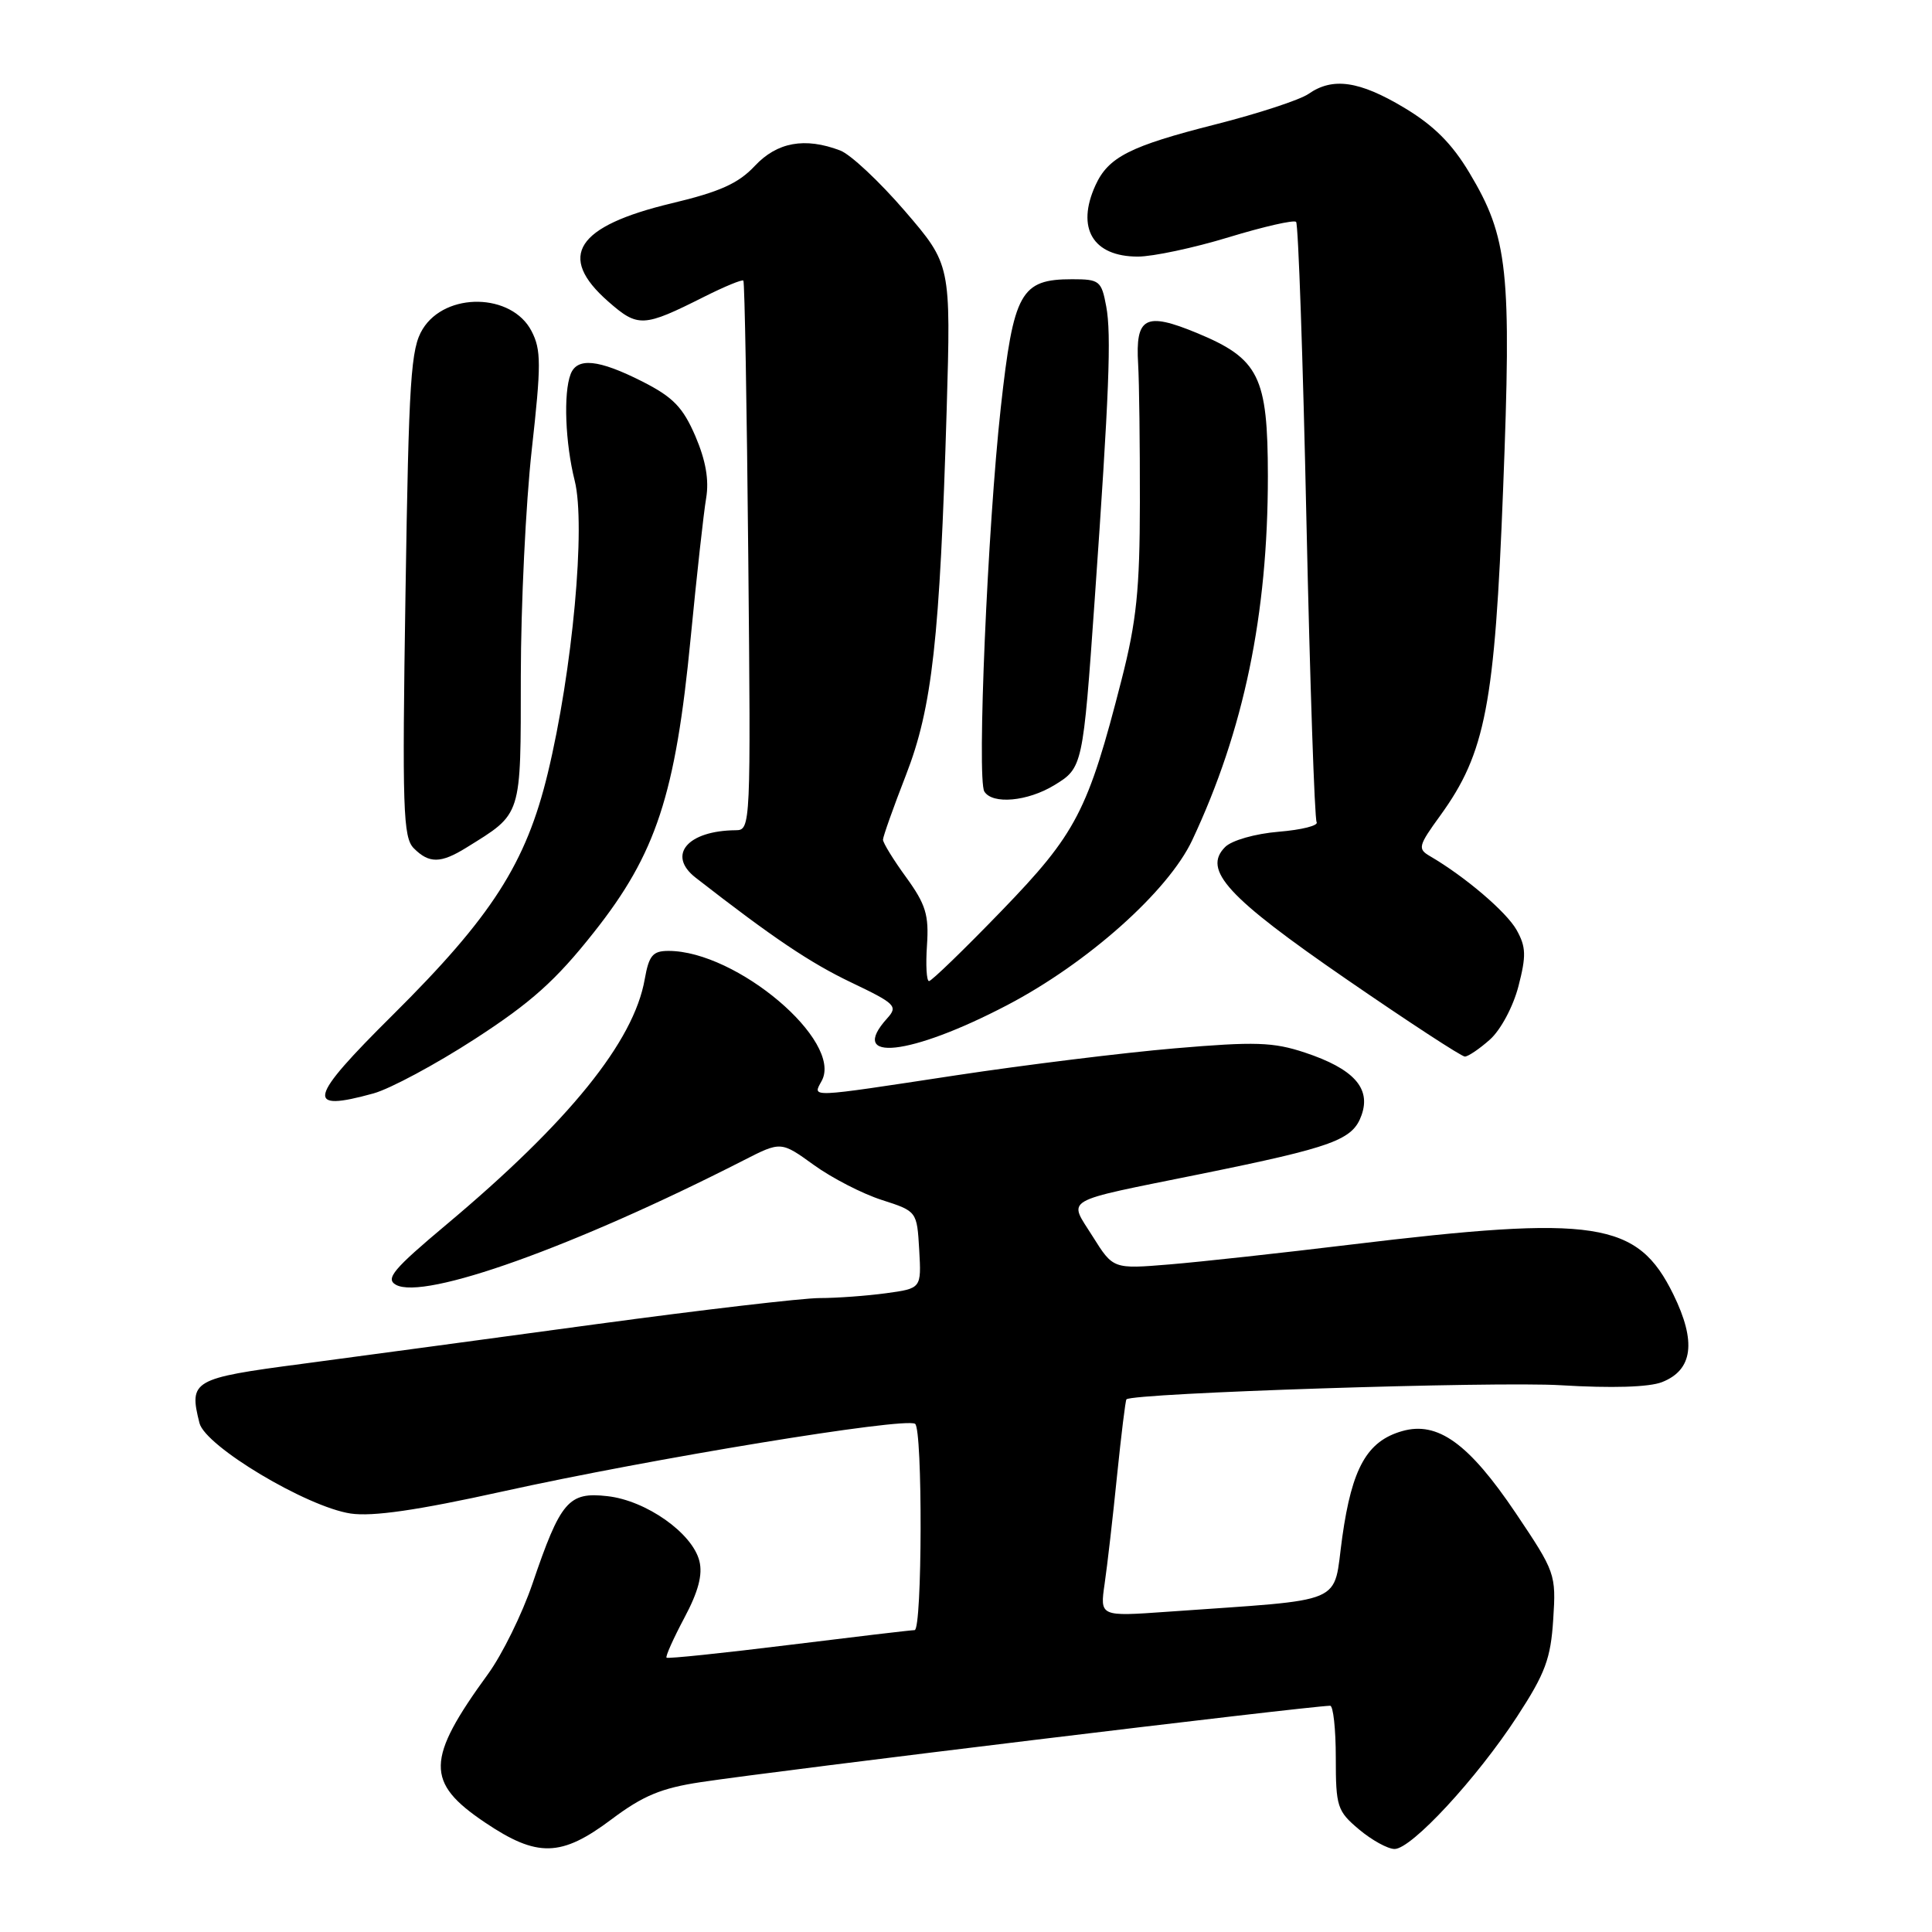 <?xml version="1.0" encoding="UTF-8" standalone="no"?>
<!DOCTYPE svg PUBLIC "-//W3C//DTD SVG 1.1//EN" "http://www.w3.org/Graphics/SVG/1.1/DTD/svg11.dtd" >
<svg xmlns="http://www.w3.org/2000/svg" xmlns:xlink="http://www.w3.org/1999/xlink" version="1.1" viewBox="0 0 256 256">
 <g >
 <path fill="currentColor"
d=" M 81.03 241.07 C 85.20 237.94 87.62 236.93 92.88 236.14 C 103.32 234.57 173.00 226.11 176.25 226.02 C 176.66 226.01 177.00 229.11 177.00 232.91 C 177.00 239.40 177.19 239.98 180.08 242.41 C 181.77 243.83 183.89 245.00 184.79 245.00 C 187.03 245.00 195.69 235.64 201.02 227.46 C 204.76 221.73 205.48 219.78 205.81 214.58 C 206.20 208.58 206.09 208.30 200.85 200.50 C 194.63 191.26 190.50 188.28 185.79 189.63 C 181.14 190.96 179.15 194.50 177.86 203.66 C 176.57 212.83 178.88 211.84 154.62 213.57 C 145.74 214.20 145.74 214.20 146.37 209.85 C 146.72 207.46 147.46 201.03 148.01 195.57 C 148.57 190.11 149.13 185.54 149.26 185.42 C 150.15 184.58 198.13 183.02 206.79 183.55 C 213.57 183.96 218.50 183.81 220.22 183.14 C 224.32 181.53 224.80 177.79 221.73 171.52 C 216.97 161.82 211.52 160.98 178.86 164.93 C 169.86 166.02 159.12 167.20 155.00 167.54 C 147.50 168.16 147.50 168.16 144.79 163.84 C 141.56 158.67 140.37 159.36 159.00 155.58 C 176.74 151.98 179.26 151.05 180.42 147.74 C 181.68 144.17 179.34 141.61 172.90 139.47 C 168.71 138.08 166.32 138.00 155.67 138.91 C 148.86 139.49 135.83 141.10 126.71 142.48 C 106.75 145.51 107.68 145.47 108.89 143.20 C 111.71 137.94 97.61 126.00 88.58 126.00 C 86.49 126.00 85.99 126.60 85.43 129.75 C 83.99 138.01 75.38 148.66 59.13 162.28 C 52.12 168.16 51.04 169.44 52.46 170.24 C 56.18 172.32 76.07 165.21 98.49 153.77 C 103.48 151.22 103.48 151.22 107.83 154.36 C 110.22 156.09 114.28 158.18 116.84 159.00 C 121.50 160.50 121.50 160.50 121.80 165.61 C 122.09 170.72 122.09 170.72 117.41 171.36 C 114.83 171.71 110.87 172.00 108.61 172.00 C 106.35 172.00 93.03 173.56 79.00 175.46 C 64.97 177.37 47.43 179.73 40.01 180.72 C 25.50 182.63 25.01 182.92 26.43 188.56 C 27.20 191.64 40.64 199.67 46.46 200.55 C 49.37 200.98 55.28 200.13 66.54 197.64 C 86.36 193.26 119.79 187.78 121.25 188.66 C 122.27 189.28 122.21 216.00 121.19 216.00 C 120.74 216.00 113.23 216.89 104.49 217.97 C 95.76 219.05 88.48 219.81 88.32 219.65 C 88.16 219.49 89.22 217.12 90.67 214.39 C 92.53 210.91 93.13 208.65 92.67 206.84 C 91.75 203.15 85.62 198.82 80.49 198.25 C 75.33 197.66 74.28 198.89 70.54 209.89 C 69.18 213.87 66.54 219.24 64.67 221.81 C 56.42 233.15 56.36 236.17 64.25 241.48 C 71.20 246.16 74.36 246.08 81.03 241.07 Z  M 49.50 144.88 C 51.70 144.27 57.74 141.03 62.91 137.68 C 70.37 132.85 73.65 129.92 78.69 123.54 C 86.94 113.13 89.51 105.33 91.52 84.50 C 92.32 76.25 93.24 67.92 93.57 66.00 C 93.97 63.60 93.52 61.02 92.14 57.79 C 90.48 53.95 89.19 52.62 85.09 50.54 C 79.31 47.62 76.47 47.33 75.61 49.58 C 74.64 52.09 74.90 58.71 76.15 63.69 C 77.64 69.62 75.87 88.86 72.58 102.47 C 69.70 114.40 65.18 121.44 52.05 134.48 C 40.79 145.65 40.36 147.41 49.50 144.88 Z  M 197.42 137.75 C 198.84 136.49 200.50 133.39 201.20 130.69 C 202.25 126.64 202.21 125.47 200.96 123.23 C 199.61 120.83 194.13 116.16 189.49 113.45 C 187.82 112.48 187.92 112.09 190.86 108.04 C 196.83 99.79 198.07 93.38 199.17 64.81 C 200.30 35.81 199.84 31.48 194.70 22.89 C 192.38 19.01 189.97 16.61 186.04 14.26 C 180.11 10.71 176.58 10.21 173.39 12.44 C 172.26 13.23 166.71 15.05 161.07 16.48 C 149.71 19.36 146.86 20.81 145.15 24.56 C 142.57 30.23 144.81 34.00 150.77 34.00 C 152.76 34.00 158.18 32.85 162.80 31.44 C 167.42 30.03 171.45 29.11 171.74 29.40 C 172.03 29.70 172.65 47.53 173.11 69.03 C 173.58 90.53 174.19 108.49 174.46 108.94 C 174.74 109.39 172.48 109.96 169.43 110.21 C 166.31 110.47 163.22 111.35 162.34 112.23 C 159.30 115.27 162.61 118.87 178.41 129.75 C 186.60 135.39 193.66 140.00 194.10 140.00 C 194.53 140.00 196.03 138.99 197.42 137.75 Z  M 133.43 133.20 C 144.11 127.62 154.80 118.09 157.98 111.32 C 164.82 96.76 168.00 81.45 168.00 63.09 C 167.99 49.86 166.84 47.54 158.59 44.12 C 151.76 41.30 150.43 42.00 150.81 48.27 C 150.95 50.60 151.05 58.83 151.04 66.58 C 151.03 78.14 150.59 82.34 148.61 90.08 C 144.16 107.49 142.62 110.44 132.71 120.69 C 127.76 125.81 123.43 130.00 123.10 130.00 C 122.77 130.00 122.65 127.86 122.83 125.25 C 123.10 121.24 122.67 119.84 120.08 116.26 C 118.38 113.93 117.00 111.68 117.00 111.26 C 117.01 110.84 118.37 107.00 120.04 102.71 C 123.53 93.74 124.53 84.72 125.44 54.28 C 126.00 35.06 126.00 35.06 119.90 27.96 C 116.54 24.06 112.69 20.45 111.33 19.94 C 106.65 18.16 102.97 18.83 100.01 21.99 C 97.84 24.31 95.37 25.42 88.99 26.94 C 76.34 29.97 73.76 33.95 80.58 39.94 C 84.55 43.42 85.22 43.39 93.35 39.30 C 96.02 37.96 98.33 37.01 98.50 37.18 C 98.67 37.36 98.96 53.81 99.15 73.75 C 99.49 109.45 99.47 110.00 97.50 110.01 C 91.09 110.06 88.34 113.31 92.18 116.30 C 102.43 124.28 107.36 127.59 112.81 130.19 C 118.67 132.99 119.01 133.33 117.56 134.93 C 112.23 140.83 120.60 139.91 133.43 133.20 Z  M 61.79 112.32 C 69.22 107.70 69.00 108.41 69.01 89.58 C 69.02 80.18 69.67 66.70 70.46 59.60 C 71.72 48.30 71.72 46.35 70.43 43.87 C 67.82 38.82 59.05 38.66 56.01 43.60 C 54.43 46.17 54.17 50.10 53.73 78.65 C 53.28 107.22 53.41 110.98 54.83 112.40 C 56.86 114.44 58.40 114.42 61.79 112.32 Z  M 139.70 104.04 C 143.46 101.75 143.50 101.58 145.05 79.50 C 146.97 52.11 147.28 44.31 146.58 40.60 C 145.95 37.21 145.69 37.00 142.07 37.00 C 135.24 37.00 134.30 38.71 132.61 54.00 C 130.86 69.83 129.43 103.26 130.43 104.88 C 131.50 106.62 136.16 106.20 139.70 104.04 Z "/>
</g>
</svg>